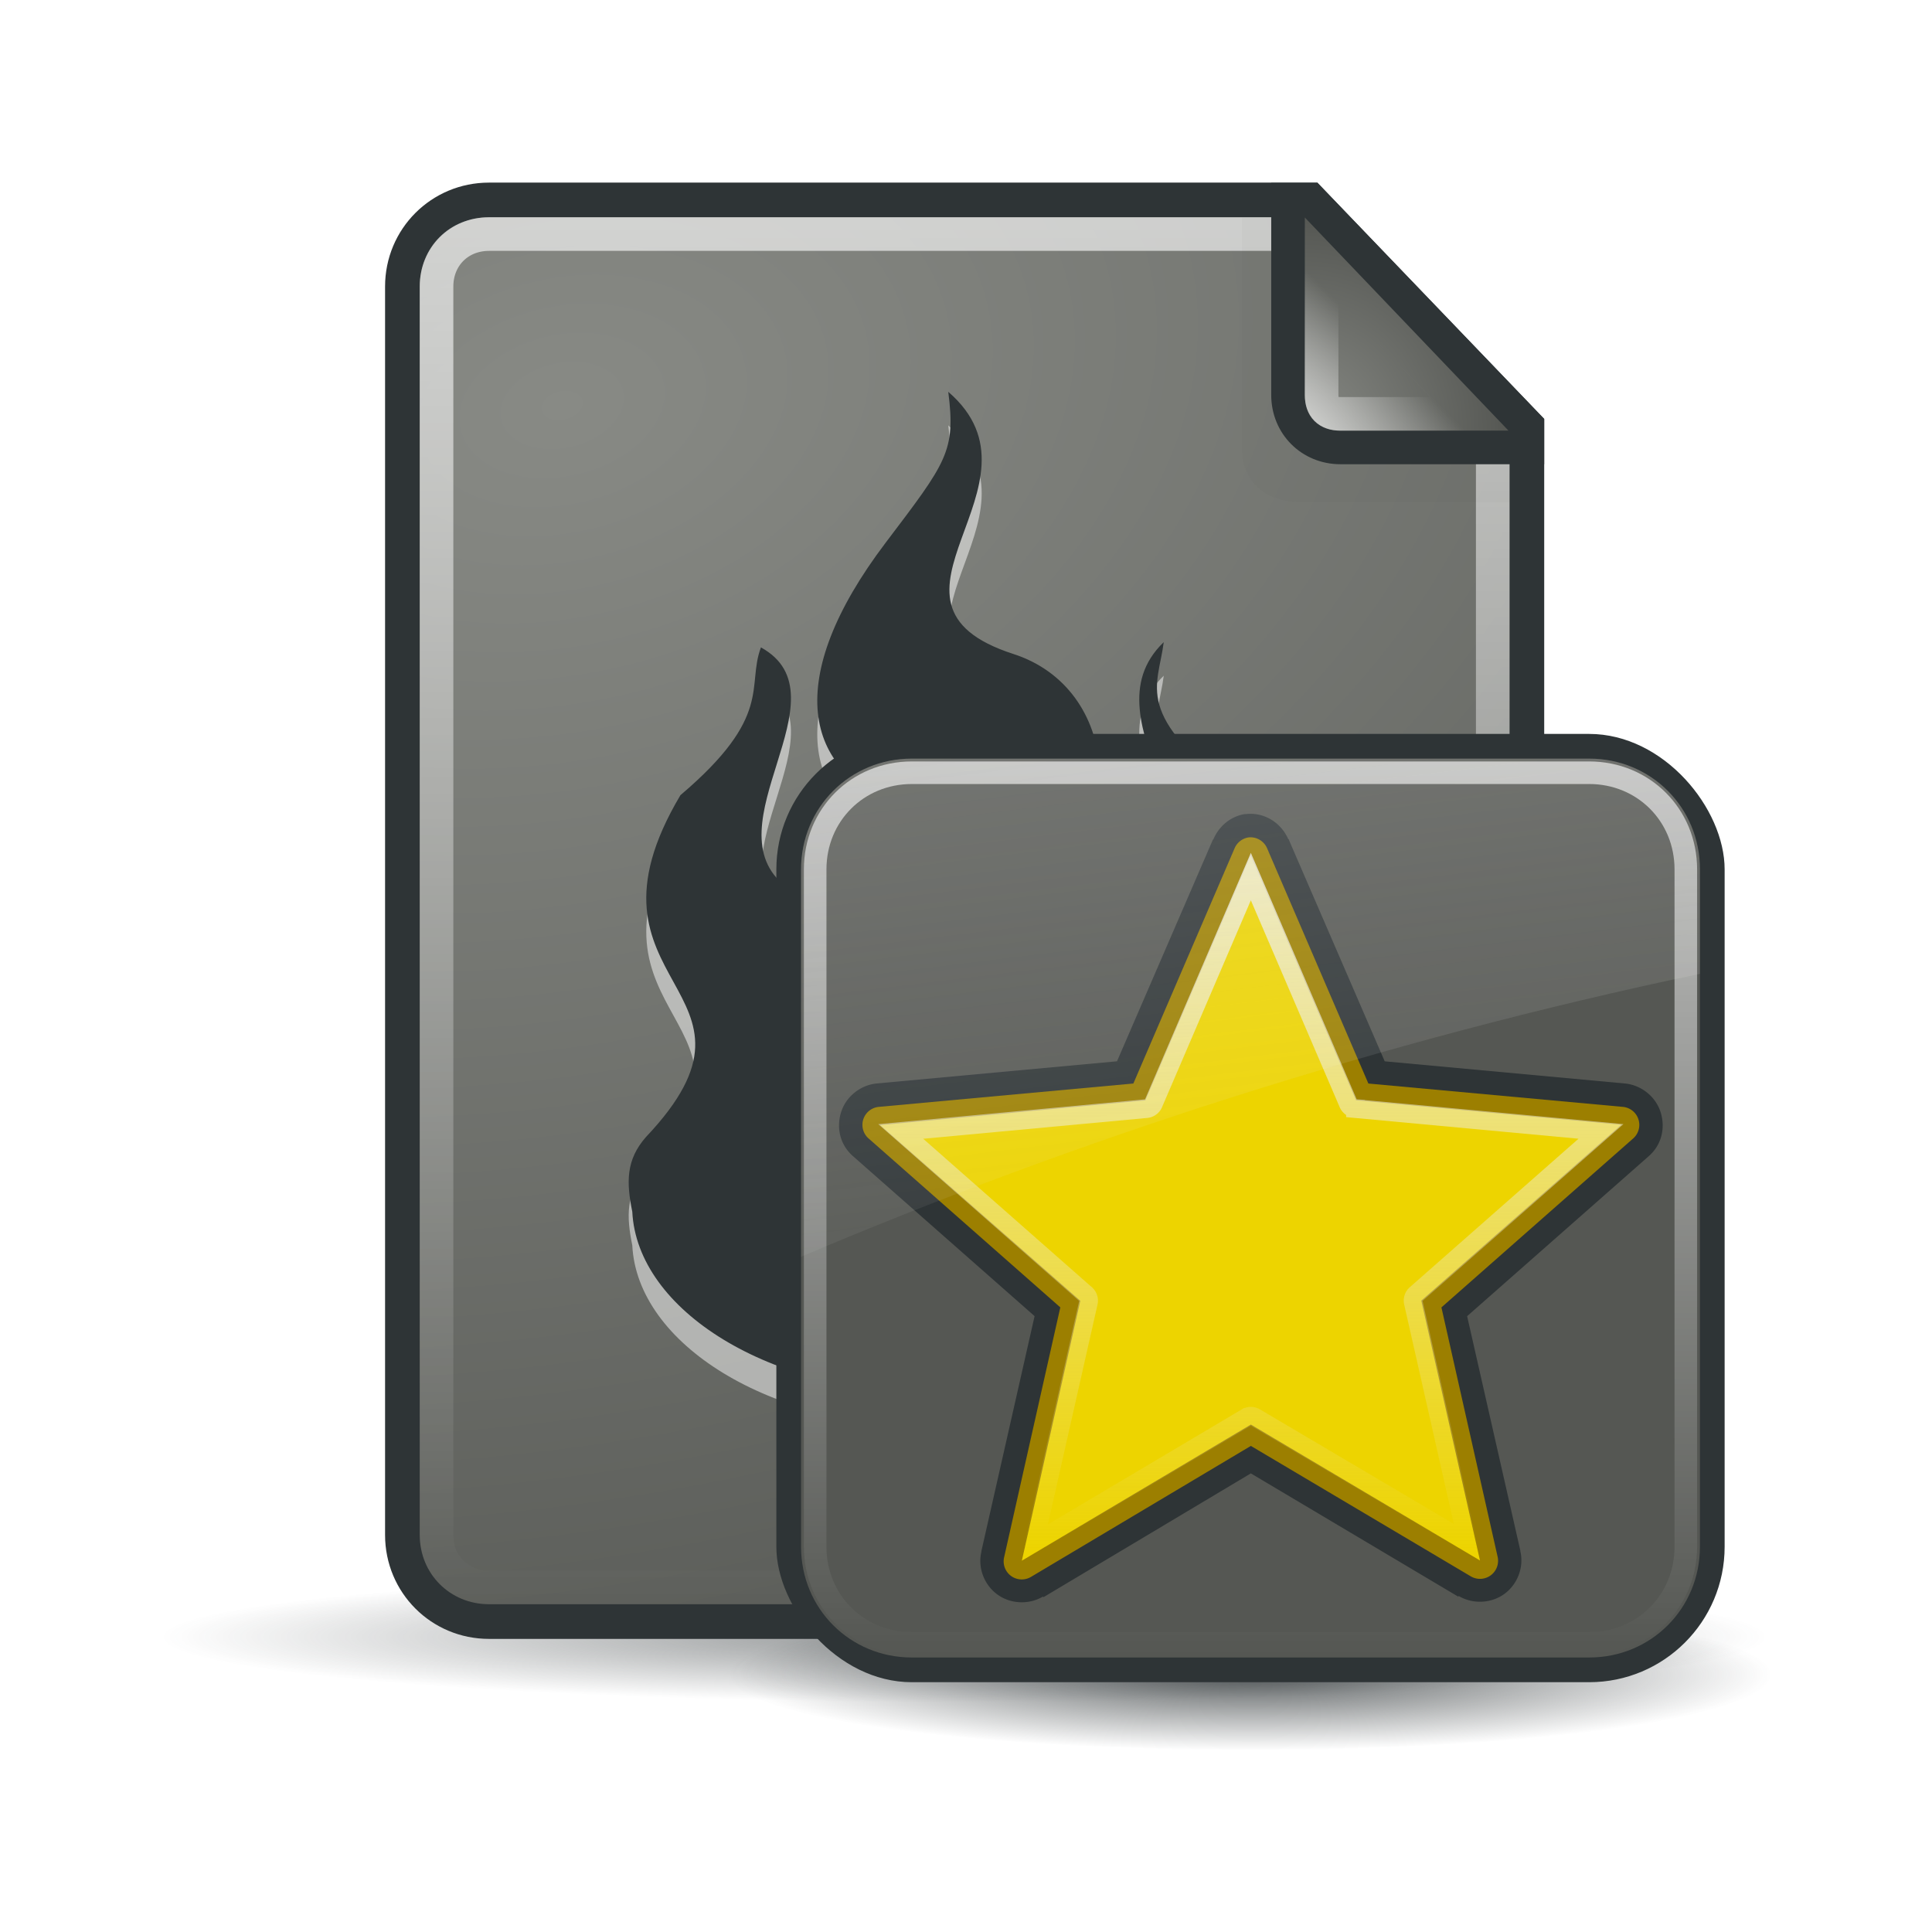 <svg:svg xmlns:ns1="http://www.w3.org/1999/xlink" xmlns:svg="http://www.w3.org/2000/svg" height="57.503" viewBox="-4.711 -4.068 57.503 57.503" width="57.503">
 <svg:defs id="0">
  <svg:linearGradient id="B">
   <svg:stop id="W" stop-color="#fff" stop-opacity="0.8" />
   <svg:stop id="X" offset="1" stop-color="#fff" stop-opacity="0" />
  </svg:linearGradient>
  <svg:linearGradient id="C">
   <svg:stop id="Y" stop-color="#888a85" />
   <svg:stop id="Z" offset="1" stop-color="#555753" />
  </svg:linearGradient>
  <svg:linearGradient id="D">
   <svg:stop id="a" stop-color="#2e3436" />
   <svg:stop id="b" offset="1" stop-color="#2e3436" stop-opacity="0" />
  </svg:linearGradient>
  <svg:radialGradient cx="25.712" cy="48.735" gradientTransform="matrix(1,0,0,0.092,0,44.23)" gradientUnits="userSpaceOnUse" id="E" r="21.856" ns1:href="#D" />
  <svg:radialGradient cx="13.559" cy="12.06" gradientTransform="matrix(0.617,2.56,-3.789,0.914,49.367,-37.869)" gradientUnits="userSpaceOnUse" id="F" r="16.219" ns1:href="#C" />
  <svg:linearGradient gradientUnits="userSpaceOnUse" id="G" x2="0" y1="2.438" y2="43.34" ns1:href="#B" />
  <svg:radialGradient cx="34.13" cy="8.609" gradientTransform="matrix(2,2.0717464e-7,-2.1678585e-7,2.093,-34.125,-9.268)" gradientUnits="userSpaceOnUse" id="H" r="3.03" ns1:href="#C" />
  <svg:linearGradient gradientUnits="userSpaceOnUse" id="I" x1="34.13" x2="36.533" y1="8.75" y2="6.363" ns1:href="#B" />
  <svg:filter color-interpolation-filters="sRGB" height="1.302" id="J" width="1.321" x="-0.16" y="-0.151">
   <svg:feGaussianBlur id="c" stdDeviation="0.533" />
  </svg:filter>
  <svg:radialGradient cx="60.05" cy="51.39" gradientTransform="matrix(-1.405,1.189,-1,-1.181,199.738,11.751)" gradientUnits="userSpaceOnUse" id="K" r="15.03" ns1:href="#L" />
  <svg:linearGradient id="L">
   <svg:stop id="d" stop-color="#eee" />
   <svg:stop id="e" offset="1" stop-color="#dcdcdc" />
  </svg:linearGradient>
  <svg:linearGradient gradientTransform="translate(0.706,-1.5)" gradientUnits="userSpaceOnUse" id="M" x1="4.094" x2="15.298" y1="-58.01" y2="33.906" ns1:href="#R" />
  <svg:linearGradient gradientUnits="userSpaceOnUse" id="N" x2="0" y1="4.219" y2="43.781" ns1:href="#B" />
  <svg:linearGradient gradientUnits="userSpaceOnUse" id="O" x2="0" y1="5.781" y2="42.44" ns1:href="#P" />
  <svg:linearGradient id="P">
   <svg:stop id="f" stop-color="#eeeeec" stop-opacity="0.8" />
   <svg:stop id="g" offset="1" stop-color="#eeeeec" stop-opacity="0" />
  </svg:linearGradient>
  <svg:radialGradient cx="24.377" cy="45.941" gradientTransform="matrix(1,0,0,0.146,0,39.255)" gradientUnits="userSpaceOnUse" id="Q" r="23.08" ns1:href="#D" />
  <svg:linearGradient id="R">
   <svg:stop id="h" stop-color="#eeeeec" />
   <svg:stop id="i" offset="1" stop-color="#eeeeec" stop-opacity="0" />
  </svg:linearGradient>
 </svg:defs>
 <svg:path d="m 47.568,48.735 a 21.856,2.02 0 1 1 -43.711,0 21.856,2.02 0 1 1 43.711,0 z" fill="url(#E)" id="1" opacity="0.54" transform="matrix(1.094,0,0,0.966,-4.14,-2.403)" />
 <svg:path d="M 9.844,1.367 C 8.126,1.367 6.75,2.744 6.75,4.461 l 0,37.156 c 0,1.717 1.376,3.094 3.094,3.094 l 28.312,0 c 1.717,0 3.094,-1.376 3.094,-3.094 l 0,-33.219 -6.75,-7.031 -24.656,0 z" fill="#2e3436" id="2" />
 <svg:path d="m 9.844,2.25 c -1.159,0 -2.062,0.904 -2.062,2.062 l 0,37.156 c 0,1.159 0.904,2.063 2.062,2.062 l 28.312,0 c 1.159,0 2.062,-0.904 2.062,-2.062 l 0,-32.781 L 34.062,2.25 9.844,2.25 z" fill="url(#F)" id="3" transform="translate(4.4958504e-8,0.149)" />
 <svg:path d="m 9.844,2.75 c -0.898,0 -1.562,0.665 -1.562,1.562 l 0,37.156 c 0,0.898 0.665,1.563 1.562,1.562 l 28.312,0 c 0.898,0 1.562,-0.665 1.562,-1.562 l 0,-32.625 -5.875,-6.094 -24,0 z" fill="none" id="4" opacity="0.8" stroke="url(#G)" stroke-linecap="square" stroke-linejoin="round" transform="translate(4.4958504e-8,0.149)" />
 <svg:path d="m 32.25,2.406 0,6.875 c 0,0.957 0.677,1.594 1.719,1.594 l 6.25,0 0,-1.812 -6.938,-6.656 -1.031,0 z" fill="#2e3436" filter="url(#J)" id="5" opacity="0.16" />
 <svg:path d="m 33.125,1.375 0,6.312 c -2e-6,1.159 0.904,2.063 2.062,2.062 l 6.062,0 0,-1.344 -6.75,-7.031 -1.375,0 z" fill="#2e3436" id="6" />
 <svg:path d="m 34.125,2.406 0,5.281 c -10e-7,0.641 0.422,1.063 1.062,1.062 l 5,0 -6.062,-6.344 z" fill="url(#H)" id="7" />
 <svg:path d="m 34.625,3.688 0,4 c -10e-7,0.377 0.185,0.563 0.562,0.562 l 3.844,0 L 34.625,3.688 z" fill="none" id="8" opacity="0.8" stroke="url(#I)" stroke-linecap="square" />
 <svg:g id="9" transform="translate(0.448,-0.333)">
  <svg:path d="m 23.065,8.928 c 0.223,1.767 -0.037,2.079 -1.864,4.49 -3.08,4.064 -2.439,6.822 0.418,7.824 3.214,1.128 2.067,3.651 0.8,4.876 -1.895,1.833 -2.576,4.147 -3.099,6.249 -3.655,-4.598 5.424,-3.722 -1.08,-8.708 -2.326,-1.783 1.864,-5.684 -0.751,-7.125 -0.437,1.164 0.384,2.039 -2.396,4.398 -3.408,5.735 3.203,5.707 -1.027,10.176 -0.596,0.678 -0.584,1.347 -0.406,2.222 0.145,2.923 4.06,5.415 9.069,5.415 5.5,0.602 8.763,-2.73 9.431,-5.473 0.721,-1.652 0.56,-2.758 -0.35,-3.651 -1.051,-1.032 -1.023,-2.215 -0.264,-3.04 2.209,-2.404 3.015,-3.555 0.227,-5.645 -3.24,-2.428 -2.462,-3.22 -2.295,-4.559 -2.498,2.406 2.521,6.058 -1.019,8.035 -2.112,1.179 -2.518,3.513 -0.776,4.448 1.67,0.896 1.062,2.866 -0.638,3.874 1.209,-1.308 0.258,-3.122 -1.608,-3.809 -3.047,-1.121 -1.318,-3.625 0.118,-4.669 2.931,-2.133 2.616,-6.503 -0.552,-7.526 -4.742,-1.532 1.272,-5.031 -1.937,-7.802 z" fill="#fff" id="S" opacity="0.5" />
  <svg:path d="m 23.065,7.928 c 0.223,1.767 -0.037,2.079 -1.864,4.49 -3.08,4.064 -2.439,6.822 0.418,7.824 3.214,1.128 2.067,3.651 0.8,4.876 -1.895,1.833 -2.576,4.147 -3.099,6.249 -3.655,-4.598 5.424,-3.722 -1.08,-8.708 -2.326,-1.783 1.864,-5.684 -0.751,-7.125 -0.437,1.164 0.384,2.039 -2.396,4.398 -3.408,5.735 3.203,5.707 -1.027,10.176 -0.596,0.678 -0.584,1.347 -0.406,2.222 0.145,2.923 4.06,5.415 9.069,5.415 5.5,0.602 8.763,-2.73 9.431,-5.473 0.721,-1.652 0.56,-2.758 -0.35,-3.651 -1.051,-1.032 -1.023,-2.215 -0.264,-3.04 2.209,-2.404 3.015,-3.555 0.227,-5.645 -3.24,-2.428 -2.462,-3.22 -2.295,-4.559 -2.498,2.406 2.521,6.058 -1.019,8.035 -2.112,1.179 -2.518,3.513 -0.776,4.448 1.67,0.896 1.062,2.866 -0.638,3.874 1.209,-1.308 0.258,-3.122 -1.608,-3.809 -3.047,-1.121 -1.318,-3.625 0.118,-4.669 2.931,-2.133 2.616,-6.503 -0.552,-7.526 -4.742,-1.532 1.272,-5.031 -1.937,-7.802 z" fill="#2e3436" id="T" />
 </svg:g>
 <svg:g id="A" transform="matrix(0.672,0,0,0.672,16.38,16.768)">
  <svg:path d="m 47.454,45.941 a 23.077,3.359 0 1 1 -46.154,0 23.077,3.359 0 1 1 46.154,0 z" fill="url(#Q)" id="U" opacity="0.8" transform="translate(-0.377,-2.8)" />
  <svg:g id="V" transform="translate(-0.706,0)">
   <svg:rect fill="#2e3436" height="42" id="j" rx="6" width="42" x="3.706" y="1.5" />
   <svg:path d="M 9,4.094 C 6.261,4.094 4.094,6.261 4.094,9 l 0,30 c 0,2.739 2.167,4.906 4.906,4.906 l 30,0 c 2.739,0 4.906,-2.167 4.906,-4.906 l 0,-30 C 43.906,6.261 41.739,4.094 39,4.094 l -30,0 z" fill="#555753" id="k" transform="translate(0.706,-1.5)" />
   <svg:g id="l" transform="matrix(1.046,0,0,1.046,1.511,1.768)">
    <svg:path d="M 23.688,2.938 C 22.928,3.054 22.301,3.577 22,4.281 21.994,4.295 21.974,4.299 21.969,4.312 l -5.125,11.844 -12.875,1.188 c -0.841,0.094 -1.61,0.69 -1.875,1.531 -0.265,0.841 -0.055,1.746 0.625,2.344 l 9.719,8.562 -2.844,12.562 c -0.003,0.011 0.002,0.021 0,0.031 -0.205,0.877 0.159,1.775 0.844,2.281 0.685,0.506 1.666,0.574 2.438,0.125 l 0.031,0 0,0.031 L 24,38.188 l 11.094,6.594 0,-0.031 0.031,0 c 0.772,0.449 1.752,0.381 2.438,-0.125 0.685,-0.506 1.048,-1.404 0.844,-2.281 l 0,-0.031 -2.844,-12.531 9.719,-8.562 c 0.68,-0.598 0.89,-1.503 0.625,-2.344 -0.265,-0.841 -1.034,-1.437 -1.875,-1.531 l -12.875,-1.188 -5.125,-11.844 c -0.003,-0.008 0.003,-0.024 0,-0.031 L 26,4.281 C 25.614,3.395 24.714,2.832 23.75,2.938 a 1.258,1.258 0 0 0 -0.062,0 z" fill="#2e3436" id="o" transform="matrix(0.792,0,0,0.792,3.182,0.81)" />
    <svg:path d="m 23.875,4.188 a 0.967,0.967 0 0 0 -0.75,0.594 l -5.406,12.562 -13.625,1.25 a 0.967,0.967 0 0 0 -0.531,1.688 l 10.25,9.031 -3,13.344 a 0.967,0.967 0 0 0 1.438,1.062 l 11.75,-7 11.75,6.969 a 0.967,0.967 0 0 0 1.438,-1.062 l -3,-13.312 10.25,-9.031 a 0.967,0.967 0 0 0 -0.531,-1.688 l -13.625,-1.25 L 24.875,4.781 a 0.967,0.967 0 0 0 -1,-0.594 z" fill="#9c7f00" id="p" transform="matrix(0.792,0,0,0.792,3.182,0.81)" />
    <svg:path d="M 12.493,34.752 14.969,23.747 6.491,16.306 17.722,15.259 22.18,4.897 l 4.466,10.358 11.232,1.037 -8.471,7.448 2.485,11.003 -9.701,-5.755 -9.696,5.763 0,0 z" fill="#edd400" id="q" />
    <svg:path d="M 24,6.281 18.781,18.438 a 0.455,0.455 0 0 1 -0.375,0.25 l -13.125,1.219 9.906,8.719 a 0.455,0.455 0 0 1 0.125,0.438 l -2.906,12.875 11.375,-6.75 a 0.455,0.455 0 0 1 0.438,0 l 11.375,6.719 L 32.688,29.062 a 0.455,0.455 0 0 1 0.125,-0.438 l 9.906,-8.719 -13.125,-1.219 a 0.455,0.455 0 0 1 -0.375,-0.25 L 24,6.281 z" fill="none" id="r" stroke="url(#O)" transform="matrix(0.792,0,0,0.792,3.182,0.81)" />
   </svg:g>
   <svg:path d="M 9,4.719 C 6.594,4.719 4.719,6.594 4.719,9 l 0,30 c 0,2.406 1.876,4.281 4.281,4.281 l 30,0 c 2.406,0 4.281,-1.876 4.281,-4.281 l 0,-30 C 43.281,6.594 41.406,4.719 39,4.719 l -30,0 z" fill="none" id="m" opacity="0.8" stroke="url(#N)" stroke-dashoffset="30" stroke-linecap="round" transform="translate(0.706,-1.5)" />
   <svg:path d="m 9.706,2.594 c -2.739,0 -4.906,2.167 -4.906,4.906 l 0,17.156 C 16.885,19.523 30.481,15.087 44.613,12.125 l 0,-4.625 c 0,-2.739 -2.167,-4.906 -4.906,-4.906 l -30,0 z" fill="url(#M)" id="n" opacity="0.6" />
  </svg:g>
 </svg:g>
</svg:svg>